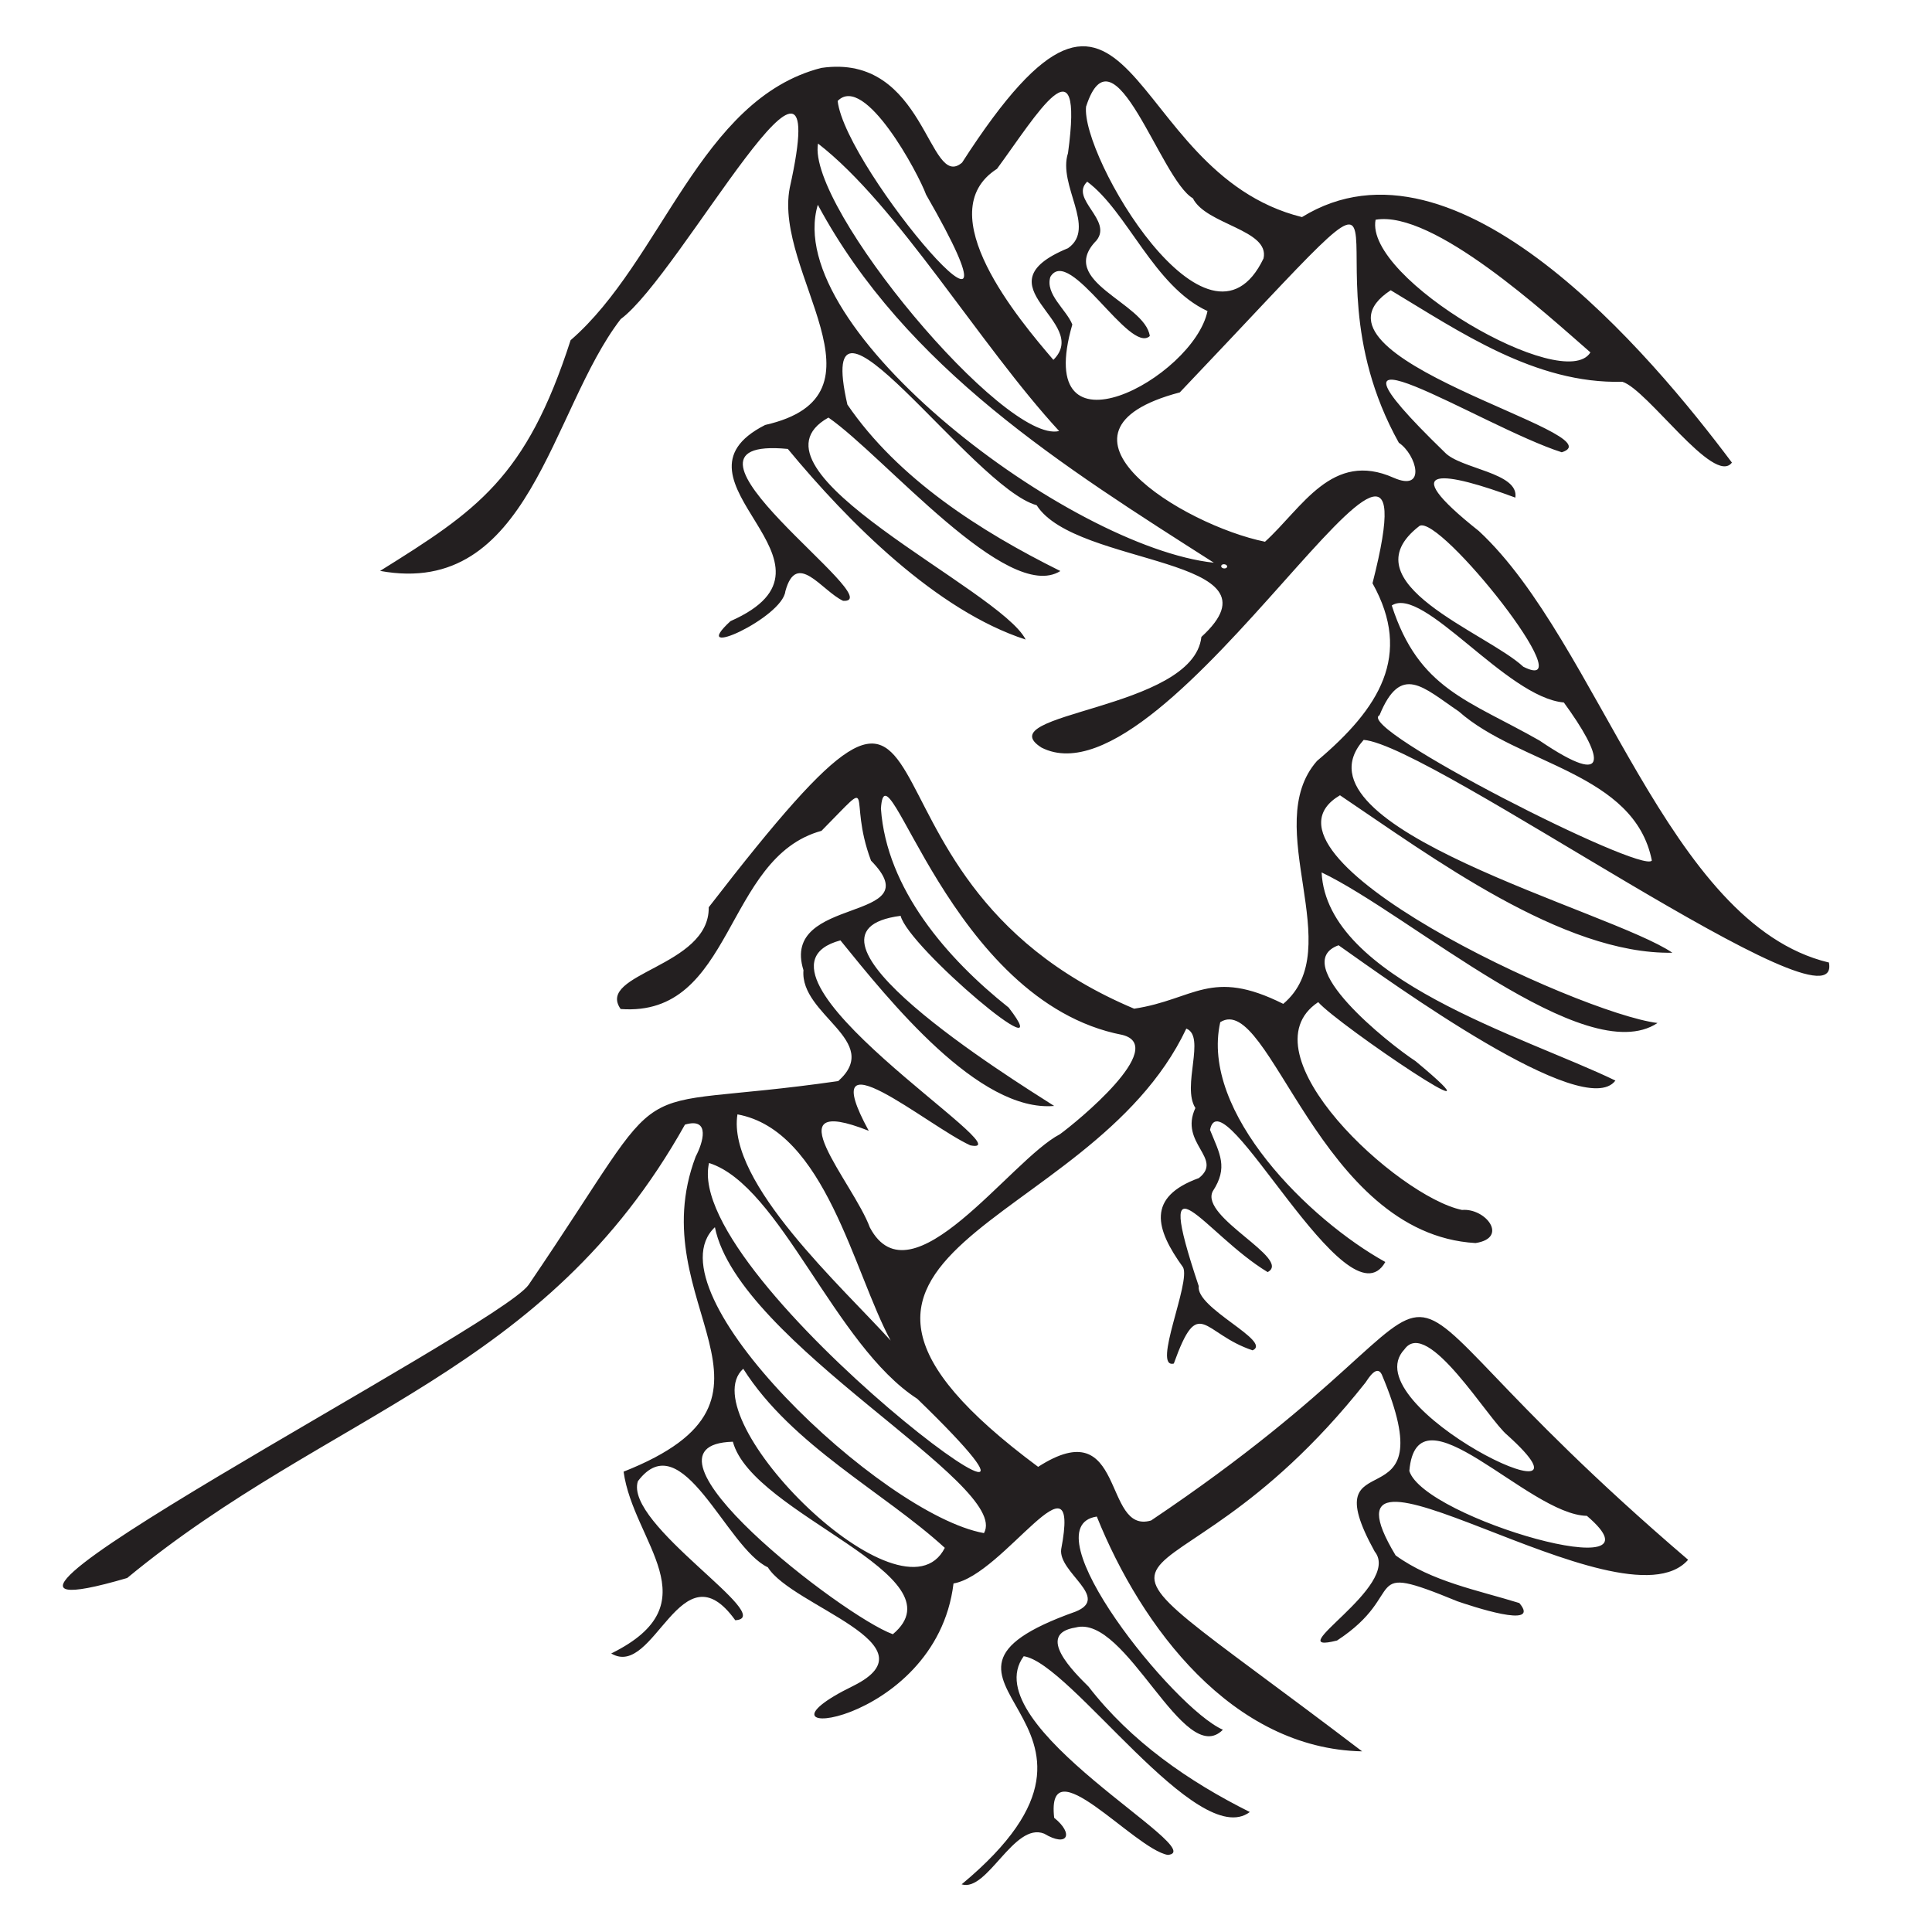 <?xml version="1.0" encoding="UTF-8"?>
<svg id="Layer_1" data-name="Layer 1" xmlns="http://www.w3.org/2000/svg" version="1.1" viewBox="0 0 300 300">
  <defs>
    <style>
      .cls-1 {
        fill: #231f20;
        stroke-width: 0px;
      }
    </style>
  </defs>
  <path class="cls-1" d="M283.94,149.45c-25.04-6.03-35.66-49.7-54.3-66.99-13.57-10.76-4.91-9.12,5.66-5.19.61-3.91-8.54-4.43-10.97-7.04-23.99-23.26,5.76-3.96,18.18,0,9.14-2.87-42.54-14.73-26.56-25.16,10.66,6.39,22.42,14.57,35.96,14.21,3.86,1.14,14.27,16.25,17.02,12.55-12.51-16.7-42.76-52.92-66.76-38.12-28.1-6.96-25.74-50.48-52.78-8.46-5.25,4.5-5.61-17.1-21.88-14.7-18.84,4.85-24.71,29.98-38.91,42.28-6.91,21.45-14.58,26.46-29.58,35.82,23.28,4.26,26.45-24.95,37.36-39.1,9.31-6.84,33.51-52.97,26.25-20.38-2.56,13.29,16.57,32.19-3.82,36.82-16.98,8.62,14.92,21.5-5.38,30.46-6.85,6.29,8.08-.52,8.52-4.64,1.74-6.41,5.66-.06,8.97,1.49,7.74.39-30.8-25.71-8.59-23.59,9.42,11.39,23.08,25.11,36.93,29.6-3.86-7.79-45.2-26.31-30.62-34.47,8.71,6.04,27.84,28.97,36.01,23.83-12.43-6.17-25.19-14.32-33.07-25.85-5.42-23.77,19.4,12.91,29.39,15.63,6.07,9.6,39.27,7.95,25.58,20.45-1.26,11.44-33.45,11.74-24.82,17.19,19.98,10.15,62.71-69.83,51.39-25.52,6.26,11.2,1.05,19.43-8.62,27.59-8.9,10.12,4.92,29.19-5.24,37.72-11.26-5.64-13.78-.67-23.15.75-49.5-20.81-22.83-71.73-66.06-15.75.15,9.28-17.58,10.23-13.68,15.8,17.64,1.31,16.01-23.53,31.19-27.67,8.84-8.93,3.92-5.41,7.69,4.63,9.57,9.74-14.18,5.26-10.49,17.01-.59,6.99,12.37,10.99,5.4,17.22-35.4,5.1-24.33-3.28-48.08,31.64-4.86,6.86-103.39,57.56-62.33,45.52,31.47-25.97,64.87-31.58,86.61-70.4,4.03-1.18,2.78,2.86,1.67,4.95-8.75,23.08,18,37.4-11.2,48.94,1.5,11,13.95,20.41-1.92,28.23,6.71,4.03,10.81-16.93,19.26-5.16,6.72-.4-17.31-14.89-15.12-21.59,6.88-9.11,13.7,10.35,20.18,13.37,3.74,6.05,26.23,11.96,13.29,18.4-19.13,9.33,12.81,6.72,15.54-15.89,7.81-1.31,19.84-21.69,16.72-5.32-.48,3.63,7.7,7.49,2.24,9.69-30.9,10.98,13.5,16.43-17.7,42.35,3.99,1.26,8.13-9.75,12.82-7.87,3.66,2.19,4.65.02,1.55-2.46-1.27-11.45,12.42,4.83,17.64,5.76,7-.61-30.27-20.07-22.37-30.85,7.27,1.03,27.02,30.29,35.11,24.19-9.55-4.77-18.46-10.96-25.06-19.49-2.24-2.22-8.31-8.16-2-9.16,7.9-2.13,16.79,22.05,22.88,15.87-7.58-3.26-30.26-31.51-19.58-33.1,6.92,17.2,21.04,36.05,41.2,36.46-53.05-40.39-31.79-16.48.51-57.25.5-.74,1.78-2.82,2.54-1.27,10.35,24.5-11.21,9.19-1.1,27.49,4.32,5.34-15.21,16.18-5.85,13.82,11.34-7.4,3.18-12.47,18.7-6.09,1.97.67,13.14,4.45,9.61.27-6.49-2.01-13.59-3.32-19.21-7.4-14.33-23.83,35.24,12.32,45.42.68-60.44-51.69-22.78-46.77-83.39-6.1-7.58,2.24-3.86-17.13-17.54-8.33-46.24-34.33,7.93-36.1,23.01-68.05,3.08,1.22-.76,8.97,1.41,12.33-2.58,5.5,4.41,7.83.54,10.88-8.14,2.95-6.77,7.88-2.46,13.85,1.25,2.3-4.86,15.82-1.43,14.95,3.91-10.87,4.46-4.62,12.24-2.05,3.1-1.42-8.86-6.54-8.37-9.97-7.4-22.14.97-8.04,10.7-2.18,3.86-2.03-10.55-8.52-8.53-12.54,2.45-3.74,1.08-5.83-.42-9.54,1.78-8.97,21.32,30.97,27.22,20.51-11.71-6.48-28.79-23.2-25.63-37.24,7.69-4.84,15.29,32.9,39.64,34.3,5.19-.8,1.58-5.46-2.1-5.14-9.96-2.06-34.2-24.37-22.33-32.27,3.14,3.57,31.04,22.39,15.11,9.16-4.17-2.72-19.79-15.15-11.95-17.99,8.32,5.87,38.16,27.49,42.99,21.01-14.25-6.89-44.81-15.73-45.62-32.32,13.68,6.51,40.98,30.8,52.16,23.38-12.21-1.49-65.12-26.03-49.31-35.36,14.17,9.53,34.62,24.76,51.61,24.45-9.46-6.49-60.1-19.45-47.93-33.05,10.6.83,74.82,46.91,72.23,34.52ZM246.41,235.38c13.43,11.43-25.29.41-27.57-6.97,1.19-13.79,18.44,6.81,27.57,6.97ZM218.08,209.53c3.58-5.07,13.02,10.94,16.02,13.35,16.88,15.21-24.33-4.57-16.02-13.35ZM114.51,173.04c13.65,2.49,18.03,24.49,23.79,35.12-7.39-8.2-25.47-24.53-23.79-35.12ZM138.64,253.76c-7.74-2.78-42.18-29.42-24.84-29.89,3.05,11.39,35.8,20.73,24.84,29.89ZM146.71,240.35c-6.54,12.95-39.66-20.23-31.3-27.81,7.54,11.91,21.93,19.22,31.3,27.81ZM152.79,238.06c-15.9-2.84-52.33-37.57-41.78-47.5,3.64,18.06,46.07,39.94,41.78,47.5ZM142.44,217.21c35.45,34.34-36.63-18.37-32.34-36.62,11.09,3.51,19.5,28.34,32.34,36.62ZM164.57,176.13c-7.68,3.99-23.11,26.54-29.5,14.47-2.56-6.96-15.4-21.04-.17-15.01-8.68-15.93,9.11-.77,15.77,2.26,9.26,1.86-38.2-26.98-20.17-31.83,7.63,9.41,21.47,26.72,33.19,25.71-6.71-4.28-43.34-27-23.84-29.52,1.19,4.87,25.13,25.06,16.78,14.25-9.6-7.62-18.97-18.46-19.84-30.9.74-11.44,10.59,29.97,37.49,35.14,7.22,1.82-7.09,13.54-9.71,15.43ZM213.6,34.12c8.94-1.55,26.52,14.66,33.36,20.6-4.02,6.55-35.11-11.41-33.36-20.6ZM168.66,16.51c4.31-13.19,11.52,11.39,16.57,14.28,2.03,4.11,11.98,4.87,10.97,9.34-8.56,17.86-28.46-15.97-27.55-23.62ZM168.82,28.21c6.26,4.65,10.35,16.25,18.68,20.09-2.16,10.39-27.32,23.92-20.99,2.09-.93-2.33-4.25-4.71-3.41-7.4,2.97-4.95,12.33,12.11,15.44,9.19-.72-5.19-14.55-8.46-8.28-14.84,2.56-3.16-4.19-6.44-1.45-9.12ZM154.81,26.22c6.1-8.29,13.54-20.94,11.03-2.45-1.64,5,4.49,11.64,0,14.77-14.23,5.86,3.71,11.39-2.27,17.34-5.26-6.14-19.41-22.85-8.75-29.67ZM130.07,15.68c4.19-4.34,12.54,11.26,13.73,14.54,18.57,32.25-12.48-3.78-13.73-14.54ZM127.02,22.29c12.37,9.58,25.08,31.22,37.44,44.64-8.43,2.08-39.18-34.77-37.44-44.64ZM188.49,87.38c-22.36-2.4-67.28-36.28-61.5-55.58,13.64,25.37,38.26,40.75,61.5,55.58ZM190.52,88.09c-.18.31-.95.2-.89-.22.12-.46,1.1-.25.89.22ZM216.39,74.18c-9.56-4.25-14.16,4.66-19.96,9.94-12.78-2.6-36.3-17.1-13.23-23.19,44.21-46.44,17.07-22.59,34.01,7.82,2.73,1.82,4.37,7.72-.82,5.43ZM220.41,81.67c3.13-1.91,25.85,26.76,16.13,21.86-5.74-5.33-27.59-13.02-16.13-21.86ZM216.11,94.02c4.89-3.18,17.79,14.28,26.72,15.06,5.88,8.05,7.79,13.75-3.78,5.91-11.04-6.29-18.73-7.92-22.94-20.98ZM256.49,133.63c-1.48,2.11-46.25-20.61-42.28-22.57,3.32-8.1,6.74-4.35,12.31-.59,9.33,8.28,27.28,9.5,29.98,23.16Z"/>
</svg>